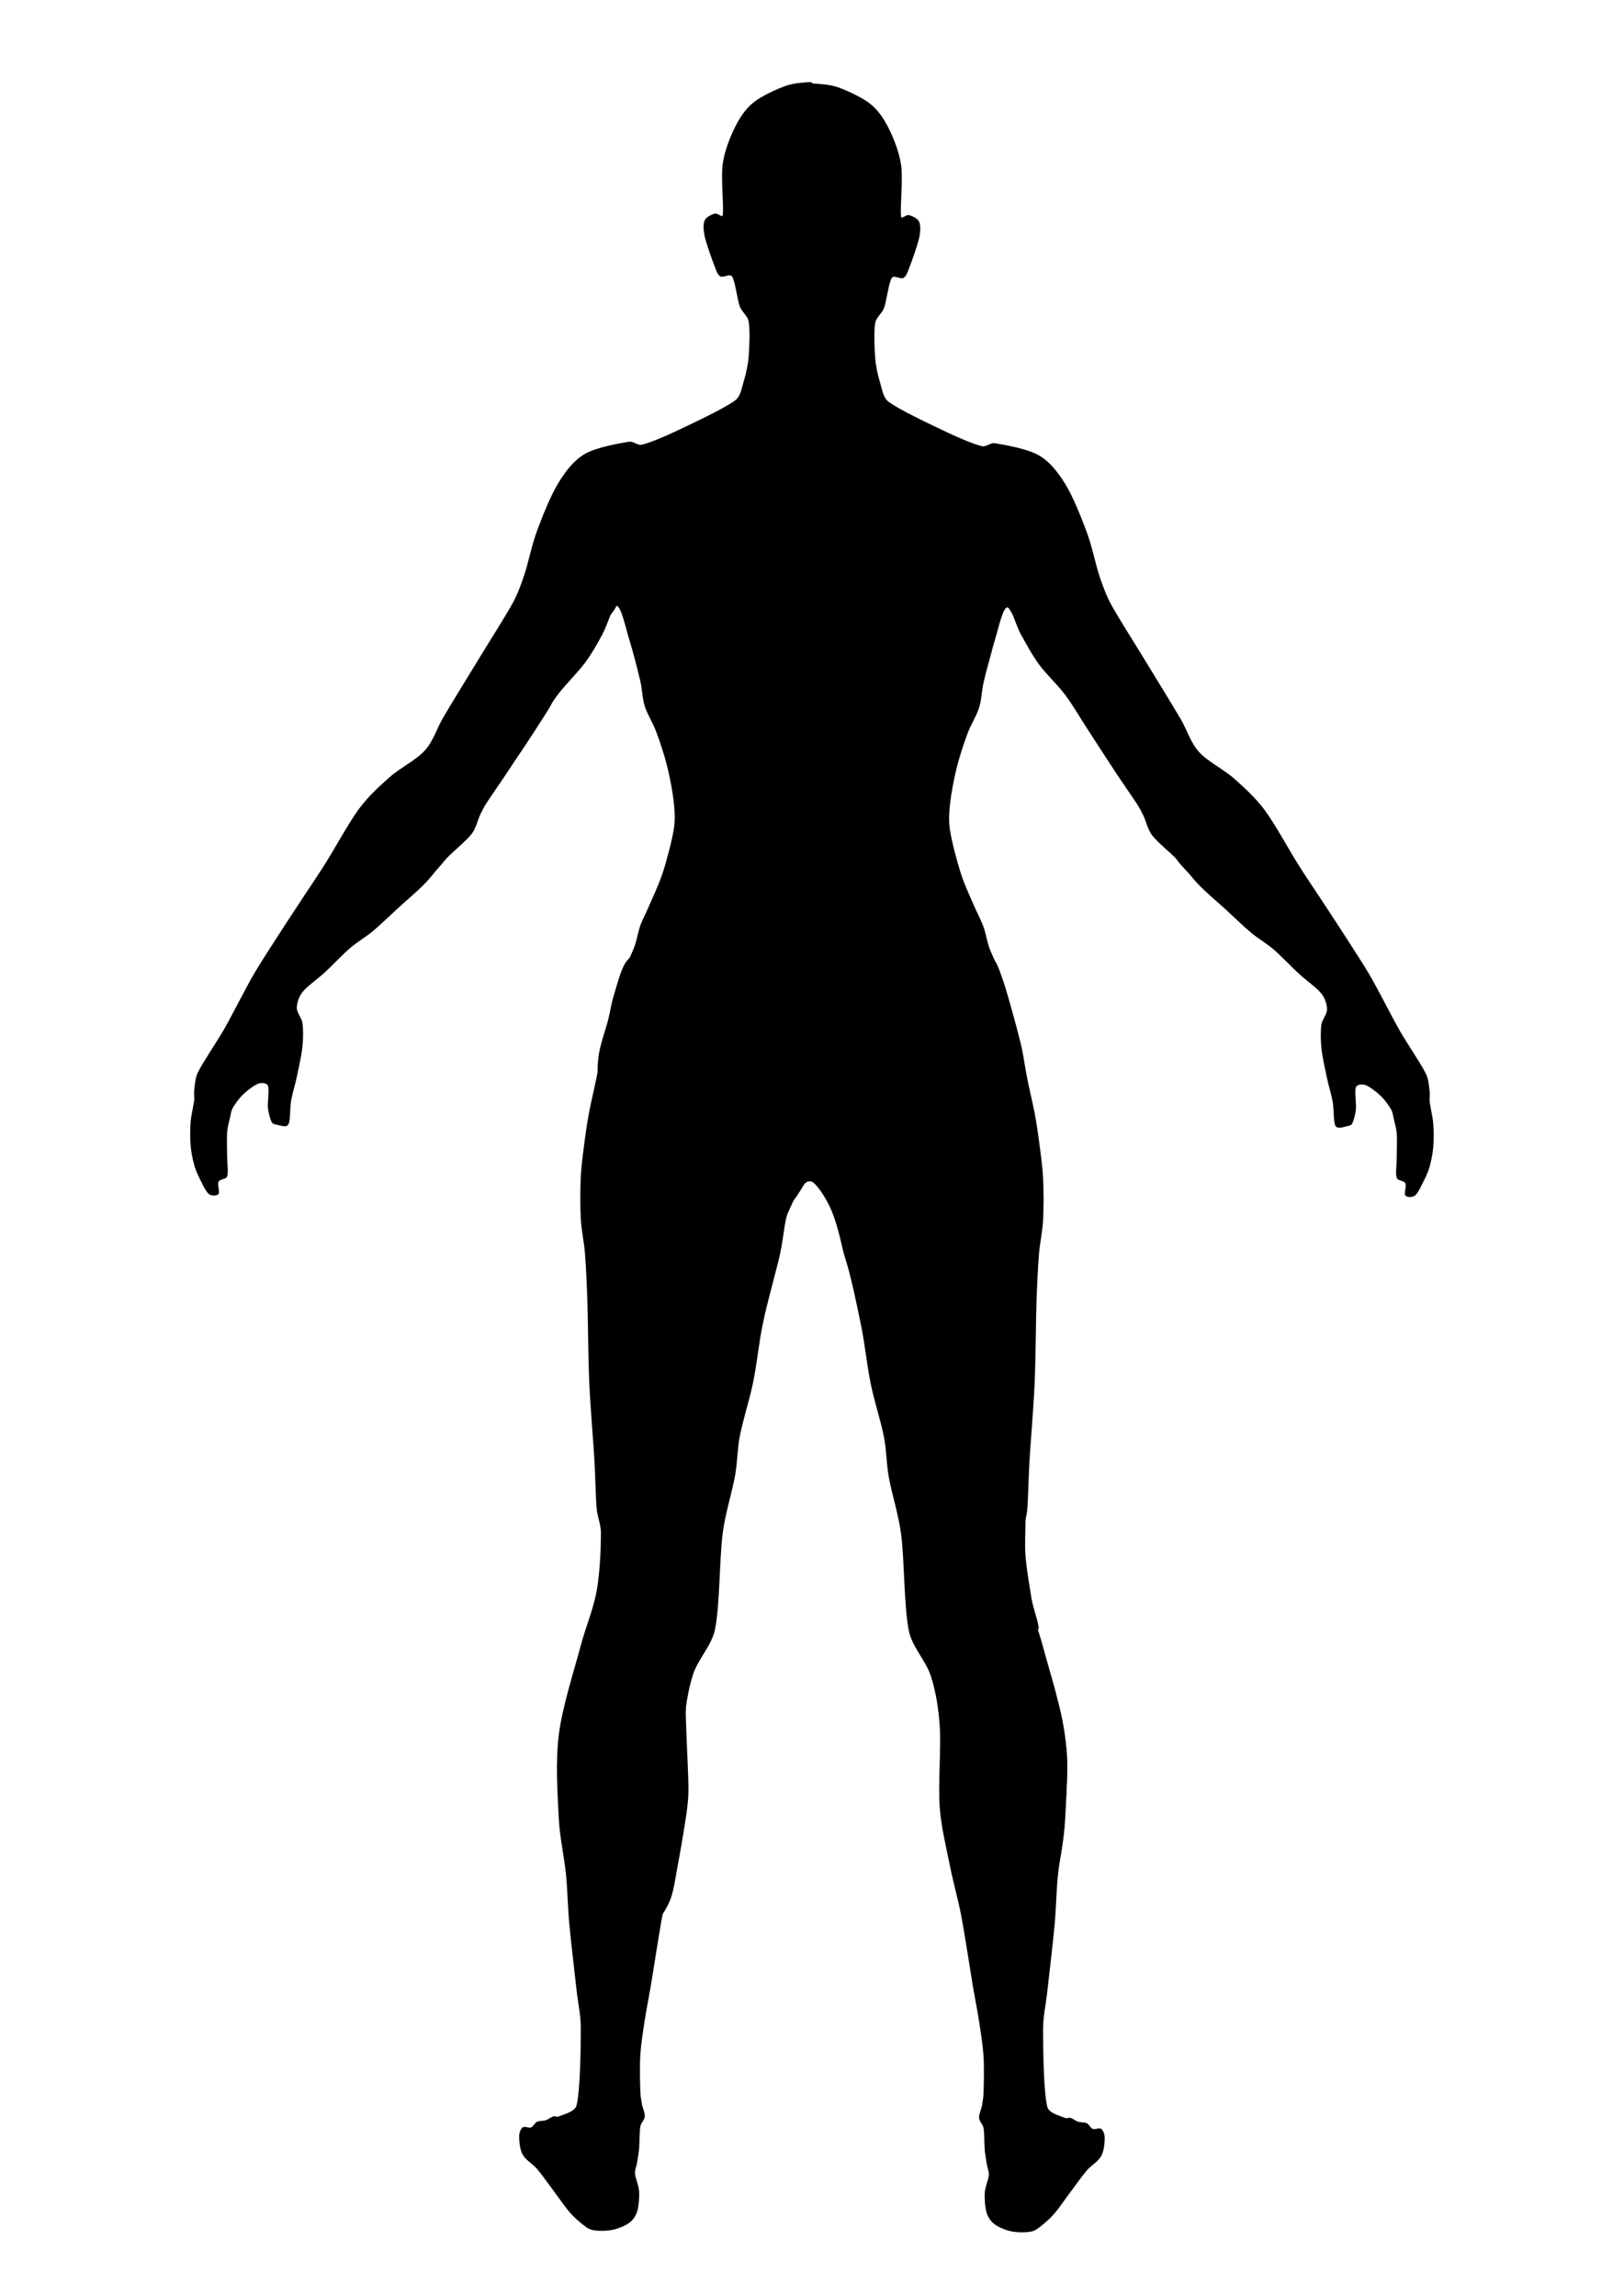 <?xml version="1.0" encoding="UTF-8" standalone="no"?>
<!DOCTYPE svg PUBLIC "-//W3C//DTD SVG 1.1//EN" "http://www.w3.org/Graphics/SVG/1.1/DTD/svg11.dtd">
<svg width="100%" height="100%" viewBox="0 0 2481 3508" version="1.1" xmlns="http://www.w3.org/2000/svg" xmlns:xlink="http://www.w3.org/1999/xlink" xml:space="preserve" xmlns:serif="http://www.serif.com/" style="fill-rule:evenodd;clip-rule:evenodd;stroke-linejoin:round;stroke-miterlimit:2;">
    <path id="silhouette" d="M1242.66,127.634C1251.19,128.099 1268.25,129.028 1280.13,133.323C1294.73,138.6 1317.33,148.808 1330.26,159.295C1342.18,168.96 1350.89,182.506 1357.73,196.241C1365.46,211.749 1373.91,232.8 1376.64,252.345C1379.8,274.841 1374.66,318.513 1376.64,331.216C1377.27,335.232 1384.64,327.449 1388.55,328.562C1393.15,329.873 1401.66,333.338 1404.27,339.08C1406.89,344.851 1406,355.339 1404.27,363.188C1401.65,375.109 1392.57,400.348 1388.55,410.606C1386.55,415.711 1384.48,422.381 1380.12,424.735C1375.77,427.09 1365.61,419.772 1362.42,424.735C1357.47,432.416 1354.69,459.373 1350.46,470.817C1347.43,479.028 1338.59,484.782 1337.08,493.402C1334.84,506.144 1335.84,532.073 1337.08,547.269C1338.11,559.908 1341.07,573.445 1344.52,584.577C1347.7,594.865 1349.08,607.639 1357.73,614.057C1374.8,626.722 1423.18,649.287 1446.92,660.571C1464.19,668.776 1488.1,678.988 1500.22,681.759C1506.71,683.241 1513.08,676.138 1519.65,677.198C1534.15,679.539 1569.32,685.502 1587.23,695.804C1604.21,705.576 1616.73,722.377 1627.08,739.012C1639.27,758.6 1651.6,789.822 1660.36,813.329C1668.45,835.024 1673.56,861.876 1679.64,880.057C1684.47,894.51 1689.58,909.015 1696.84,922.415C1708.63,944.192 1732.6,981.4 1750.38,1010.72C1768.11,1039.92 1790.05,1075.34 1803.57,1098.33C1813.29,1114.86 1818.68,1134.36 1831.49,1148.64C1845.17,1163.89 1868.93,1175.03 1885.65,1189.83C1902.21,1204.48 1918.63,1219.71 1931.82,1237.45C1948.26,1259.58 1969.38,1298.94 1984.35,1322.59C1996.46,1341.72 2009.3,1360.46 2021.66,1379.34C2033.98,1398.15 2046.9,1417.75 2058.51,1435.83C2069.58,1453.08 2082.34,1472.78 2091.3,1487.83C2098.75,1500.32 2105.35,1513.31 2112.28,1526.09C2120.23,1540.77 2129.62,1559.58 2139.04,1575.9C2150.11,1595.09 2171.18,1625.76 2178.7,1641.24C2182.78,1649.66 2183.23,1661.73 2184.14,1668.78C2184.77,1673.65 2183.59,1678.64 2184.14,1683.52C2185.05,1691.53 2188.7,1705.6 2189.58,1716.81C2190.49,1728.34 2190.49,1741.8 2189.58,1752.71C2188.75,1762.68 2186.49,1773.77 2184.14,1782.24C2182.1,1789.61 2178.96,1796.66 2175.52,1803.49C2171.79,1810.89 2166.56,1822.78 2161.79,1826.64C2157.94,1829.76 2149.4,1829.76 2146.92,1826.64C2144.44,1823.52 2149.11,1812.42 2146.92,1807.93C2144.73,1803.44 2135.49,1804.58 2133.8,1799.7C2131.61,1793.38 2133.8,1779.91 2133.8,1770.01C2133.8,1758.73 2134.55,1742.07 2133.8,1732C2133.24,1724.42 2130.75,1715.75 2129.33,1709.62C2128.19,1704.76 2127.71,1699.55 2125.23,1695.22C2121.86,1689.32 2115.48,1680.3 2109.07,1674.22C2102.51,1668 2092.14,1660.04 2085.86,1657.88C2081.19,1656.28 2073.21,1656.67 2071.43,1661.28C2069.02,1667.5 2072.37,1685.97 2071.43,1695.22C2070.68,1702.62 2067.94,1712.57 2065.79,1716.81C2064.55,1719.26 2061.22,1720.23 2058.51,1720.64C2054.28,1721.28 2043.58,1725.79 2040.46,1720.64C2036.69,1714.45 2038.14,1695.71 2035.95,1683.52C2033.77,1671.38 2029.84,1659.61 2027.31,1647.53C2024.44,1633.85 2020.18,1615.11 2018.75,1601.42C2017.51,1589.48 2017.33,1575.25 2018.75,1565.4C2019.93,1557.27 2027.31,1550.16 2027.31,1542.29C2027.31,1534.42 2024.04,1524.87 2018.75,1518.17C2011.59,1509.1 1995.58,1498.21 1984.35,1487.83C1972.2,1476.6 1958.05,1461.27 1945.88,1450.82C1934.99,1441.46 1922.36,1434.29 1911.32,1425.11C1899.33,1415.13 1886.39,1402.33 1873.93,1390.93C1860.63,1378.75 1843.91,1364.77 1831.49,1352.06C1820.02,1340.32 1810.7,1326.62 1799.45,1314.67C1787.55,1302.04 1768.88,1287.65 1760.12,1276.29C1753.49,1267.68 1750.7,1254.34 1746.92,1246.48C1744.06,1240.54 1741,1234.67 1737.44,1229.12C1730.25,1217.93 1714.83,1196.04 1703.79,1179.33C1690.94,1159.89 1673.15,1132.11 1660.36,1112.47C1649.29,1095.46 1639.27,1077.71 1627.08,1061.49C1614.89,1045.26 1598.48,1030.47 1587.23,1015.1C1576.68,1000.69 1567.7,983.722 1559.54,969.232C1551.99,955.799 1544.96,926.57 1538.31,928.157C1531.66,929.744 1524.99,961.589 1519.65,978.754C1513.69,997.92 1506.53,1026.05 1502.55,1043.15C1499.62,1055.75 1499.64,1069.02 1495.76,1081.36C1491.75,1094.14 1483.38,1106.67 1478.47,1119.85C1472.76,1135.15 1466.03,1155.09 1461.53,1173.19C1457,1191.41 1453.02,1213.24 1451.31,1229.12C1449.91,1242.18 1449.24,1255.56 1451.31,1268.53C1454.16,1286.35 1461.77,1315.65 1468.42,1336.05C1474.55,1354.88 1485.49,1377.56 1491.18,1390.93C1494.81,1399.45 1499.47,1407.54 1502.55,1416.27C1505.8,1425.48 1507.82,1437.61 1510.67,1446.19C1513.12,1453.57 1516.73,1460.52 1519.65,1467.72C1523.72,1477.77 1530.96,1493.2 1535.11,1506.48C1541.76,1527.71 1553.86,1571.6 1559.54,1595.11C1563.72,1612.38 1565.75,1630.1 1569.22,1647.53C1572.73,1665.1 1577.57,1684.67 1580.57,1700.5C1583.2,1714.42 1585.4,1728.43 1587.23,1742.48C1589.38,1759.02 1592.5,1780.54 1593.48,1799.7C1594.52,1820.13 1594.52,1845.6 1593.48,1865.04C1592.56,1882.23 1588.62,1899.15 1587.23,1916.32C1585.57,1936.78 1584.32,1963.98 1583.51,1987.84C1582.4,2020.89 1582.36,2073.85 1580.57,2114.63C1578.83,2153.98 1574.62,2200.36 1572.73,2232.54C1571.26,2257.57 1570.89,2289.07 1569.22,2307.68C1568.12,2320 1562.72,2331.85 1562.72,2344.22C1562.72,2365.08 1564.1,2404.13 1569.22,2432.82C1574.32,2461.36 1586.1,2488.3 1593.48,2516.34C1603.12,2552.99 1621.48,2608.52 1627.08,2652.73C1632.48,2695.34 1628.89,2746.06 1627.08,2781.57C1625.63,2809.85 1618.83,2839.27 1616.18,2865.81C1613.69,2890.76 1613.45,2915.88 1611.17,2940.84C1608.46,2970.37 1602.91,3016.26 1599.96,3042.98C1597.82,3062.39 1593.48,3081.66 1593.48,3101.18C1593.48,3130.53 1594.36,3196.6 1599.96,3219.07C1602.54,3229.41 1621.16,3233.19 1627.08,3236.01C1629.6,3237.22 1632.79,3235.23 1635.48,3236.01C1638.83,3236.99 1643.03,3240.51 1647.17,3241.87C1651.32,3243.24 1656.66,3242.37 1660.36,3244.19C1664.06,3246 1665.71,3251.35 1669.37,3252.78C1673.04,3254.22 1679.29,3250.56 1682.34,3252.78C1685.39,3255.01 1687.68,3261.35 1687.68,3266.14C1687.68,3273.06 1686.89,3285.97 1682.34,3294.32C1677.78,3302.68 1667.09,3308.39 1660.36,3316.26C1652.55,3325.4 1643.68,3338.23 1635.48,3349.14C1627.33,3359.99 1618.17,3373.51 1611.17,3381.77C1605.89,3387.99 1599.3,3394.09 1593.48,3398.7C1588.17,3402.91 1582.85,3407.97 1576.25,3409.46C1568.28,3411.25 1555.11,3411.25 1545.68,3409.46C1536.45,3407.71 1526,3403.32 1519.65,3398.7C1514.04,3394.63 1509.66,3388.38 1507.56,3381.77C1505.02,3373.77 1503.9,3360.5 1504.41,3350.72C1504.91,3341.28 1510.14,3330.33 1510.67,3323.06C1511.06,3317.64 1508.44,3312.43 1507.56,3307.08C1506.52,3300.73 1505.08,3292.4 1504.41,3285C1503.58,3275.71 1503.99,3259.53 1502.55,3251.36C1501.58,3245.86 1496.14,3241.6 1495.76,3236.01C1495.37,3230.27 1499.09,3223.28 1500.22,3216.9C1501.34,3210.57 1502.35,3204.19 1502.55,3197.76C1502.94,3185.31 1503.68,3160.34 1502.55,3142.17C1501.43,3124.24 1498.4,3106.17 1495.76,3088.72C1493.17,3071.56 1489.61,3054.55 1486.72,3037.44C1482.16,3010.46 1474.32,2957.84 1468.42,2926.82C1463.6,2901.47 1456.34,2876.63 1451.31,2851.32C1445.85,2823.79 1437.86,2791.88 1435.63,2761.61C1433.02,2725.96 1437.9,2670.91 1435.63,2637.46C1433.89,2611.61 1429.92,2585.14 1422.07,2560.92C1414.23,2536.7 1393.78,2517.12 1388.55,2492.16C1380.98,2456.05 1381.78,2383.51 1376.64,2344.22C1372.77,2314.55 1362.1,2281.21 1357.73,2256.45C1354.19,2236.37 1354.34,2215.72 1350.46,2195.7C1345.88,2172.06 1335.86,2141.91 1330.26,2114.63C1324.42,2086.14 1321.47,2054.48 1315.38,2024.72C1308.74,1992.24 1299.62,1947.65 1290.4,1919.73C1286.63,1908.34 1281.85,1878.63 1271.44,1852.4C1262.98,1831.06 1249.12,1812.01 1242.66,1806.98C1228.26,1795.75 1212.8,1833.08 1204.02,1852.4C1197.58,1866.57 1197.93,1892.61 1188.59,1929.37C1181.42,1957.53 1171.76,1991.95 1165.41,2022.45C1159.23,2052.2 1156.37,2083.87 1150.53,2112.36C1144.93,2139.64 1134.9,2169.79 1130.33,2193.43C1126.45,2213.45 1126.6,2234.1 1123.06,2254.19C1118.69,2278.94 1108.03,2312.28 1104.15,2341.96C1099.01,2381.24 1099.81,2453.78 1092.24,2489.9C1087.01,2514.85 1066.57,2534.44 1058.72,2558.65C1050.87,2582.87 1046.9,2609.34 1045.16,2635.19C1042.89,2668.64 1047.77,2723.7 1045.16,2759.34C1042.94,2789.62 1034.94,2821.52 1029.48,2849.05C1024.46,2874.36 1017.19,2899.2 1012.37,2924.55C1006.47,2955.57 998.632,3008.19 994.075,3035.17C991.185,3052.29 987.625,3069.29 985.031,3086.45C982.392,3103.9 979.357,3121.97 978.241,3139.9C977.109,3158.07 977.853,3183.04 978.241,3195.5C978.441,3201.92 979.447,3208.31 980.57,3214.64C981.701,3221.01 985.419,3228 985.031,3233.75C984.653,3239.33 979.214,3243.59 978.241,3249.1C976.799,3257.26 977.212,3273.44 976.377,3282.73C975.711,3290.13 974.272,3298.47 973.229,3304.81C972.349,3310.16 969.731,3315.38 970.122,3320.79C970.646,3328.06 975.877,3339.01 976.377,3348.45C976.895,3358.24 975.768,3371.5 973.229,3379.5C971.131,3386.11 966.753,3392.36 961.142,3396.44C954.79,3401.05 944.338,3405.44 935.115,3407.19C925.682,3408.99 912.512,3408.99 904.544,3407.19C897.938,3405.71 892.617,3400.64 887.312,3396.44C881.492,3391.82 874.901,3385.73 869.624,3379.5C862.624,3371.24 853.458,3357.72 845.314,3346.88C837.114,3335.96 828.237,3323.13 820.427,3313.99C813.702,3306.13 803.007,3300.41 798.454,3292.06C793.902,3283.7 793.113,3270.8 793.113,3263.87C793.113,3259.08 795.403,3252.74 798.454,3250.52C801.505,3248.29 807.756,3251.95 811.418,3250.52C815.08,3249.08 816.727,3243.74 820.427,3241.92C824.127,3240.1 829.469,3240.97 833.616,3239.61C837.76,3238.25 841.964,3234.72 845.314,3233.75C848.002,3232.97 851.187,3234.95 853.714,3233.75C859.633,3230.92 878.252,3227.14 880.829,3216.8C886.429,3194.33 887.312,3128.26 887.312,3098.92C887.312,3079.4 882.97,3060.12 880.829,3040.72C877.881,3013.99 872.327,2968.1 869.624,2938.58C867.339,2913.62 867.1,2888.49 864.608,2863.55C861.957,2837 855.159,2807.58 853.714,2779.3C851.898,2743.79 848.316,2693.07 853.714,2650.46C859.313,2606.26 877.669,2550.73 887.312,2514.08C894.688,2486.04 906.469,2459.09 911.569,2430.55C916.694,2401.86 918.067,2362.81 918.067,2341.96C918.067,2329.58 912.673,2317.74 911.569,2305.41C909.9,2286.8 909.529,2255.3 908.058,2230.27C906.167,2198.09 901.959,2151.71 900.225,2112.36C898.428,2071.58 898.387,2018.62 897.277,1985.57C896.475,1961.71 895.224,1934.52 893.564,1914.05C892.171,1896.89 888.234,1879.97 887.312,1862.77C886.27,1843.34 886.27,1817.86 887.312,1797.44C888.289,1778.27 891.411,1756.75 893.564,1740.21C895.393,1726.16 897.585,1712.15 900.225,1698.23C903.226,1682.41 908.065,1662.83 911.569,1645.26C915.045,1627.84 917.07,1610.11 921.247,1592.84C926.932,1569.33 939.029,1525.44 945.678,1504.21C949.835,1490.94 957.068,1475.5 961.142,1465.46C964.064,1458.25 967.669,1451.3 970.122,1443.92C972.972,1435.35 974.993,1423.21 978.241,1414C981.32,1405.27 985.986,1397.18 989.611,1388.66C995.3,1375.29 1006.24,1352.61 1012.37,1333.78C1019.02,1313.38 1026.63,1284.08 1029.48,1266.26C1031.55,1253.29 1030.88,1239.92 1029.48,1226.86C1027.78,1210.97 1023.79,1189.14 1019.26,1170.92C1014.76,1152.82 1008.03,1132.88 1002.32,1117.58C997.411,1104.4 989.044,1091.87 985.031,1079.09C981.155,1066.75 981.174,1053.48 978.241,1040.88C974.26,1023.78 967.103,995.653 961.142,976.487C955.804,959.322 949.127,927.477 942.478,925.89C935.828,924.303 928.804,953.532 921.247,966.965C913.094,981.455 904.112,998.422 893.564,1012.83C882.308,1028.21 865.903,1042.99 853.714,1059.22C841.524,1075.45 831.5,1093.19 820.427,1110.21C807.642,1129.85 789.848,1157.62 777.003,1177.06C765.96,1193.78 750.543,1215.67 743.355,1226.86C739.793,1232.4 736.732,1238.27 733.875,1244.21C730.094,1252.07 727.303,1265.41 720.671,1274.02C711.916,1285.38 693.237,1299.77 681.342,1312.4C670.088,1324.35 660.768,1338.05 649.299,1349.79C636.885,1362.5 620.164,1376.48 606.86,1388.66C594.402,1400.06 581.462,1412.86 569.471,1422.84C558.436,1432.03 545.803,1439.19 534.911,1448.55C522.74,1459 508.588,1474.33 496.442,1485.56C485.212,1495.94 469.198,1506.83 462.038,1515.91C456.755,1522.6 453.482,1532.15 453.482,1540.02C453.482,1547.89 460.861,1555 462.038,1563.13C463.464,1572.99 463.282,1587.21 462.038,1599.16C460.612,1612.85 456.348,1631.58 453.482,1645.26C450.952,1657.34 447.025,1669.11 444.842,1681.25C442.651,1693.44 444.096,1712.19 440.336,1718.38C437.211,1723.52 426.505,1719.01 422.283,1718.38C419.57,1717.97 416.243,1716.99 415,1714.54C412.847,1710.31 410.113,1700.36 409.362,1692.96C408.423,1683.7 411.768,1665.23 409.362,1659.01C407.581,1654.4 399.603,1654.01 394.93,1655.62C388.656,1657.77 378.282,1665.73 371.72,1671.95C365.311,1678.03 358.934,1687.06 355.558,1692.96C353.08,1697.29 352.597,1702.5 351.465,1707.36C350.037,1713.49 347.552,1722.15 346.99,1729.74C346.244,1739.8 346.99,1756.46 346.99,1767.75C346.99,1777.64 349.176,1791.12 346.99,1797.44C345.302,1802.32 336.058,1801.18 333.871,1805.67C331.685,1810.16 336.35,1821.26 333.871,1824.38C331.393,1827.49 322.853,1827.49 319.001,1824.38C314.234,1820.52 308.996,1808.63 305.271,1801.23C301.834,1794.4 298.69,1787.34 296.65,1779.97C294.306,1771.51 292.037,1760.41 291.207,1750.44C290.3,1739.54 290.3,1726.07 291.207,1714.54C292.089,1703.33 295.743,1689.26 296.65,1681.25C297.203,1676.37 296.022,1671.38 296.65,1666.51C297.557,1659.46 298.006,1647.39 302.094,1638.97C309.611,1623.49 330.685,1592.82 341.755,1573.63C351.171,1557.31 360.557,1538.51 368.512,1523.83C375.443,1511.04 382.042,1498.06 389.487,1485.56C398.448,1470.52 411.213,1450.81 422.283,1433.57C433.89,1415.48 446.815,1395.88 459.133,1377.07C471.492,1358.2 484.331,1339.45 496.442,1320.32C511.416,1296.68 532.527,1257.31 548.976,1235.19C562.165,1217.44 578.583,1202.22 595.136,1187.56C611.856,1172.76 635.617,1161.62 649.299,1146.37C662.108,1132.1 667.502,1112.59 677.225,1096.06C690.743,1073.07 712.685,1037.66 730.406,1008.45C748.194,979.133 772.164,941.925 783.956,920.148C791.212,906.748 796.322,892.243 801.154,877.79C807.233,859.609 812.343,832.757 820.427,811.062C829.187,787.555 841.524,756.333 853.714,736.745C864.066,720.11 876.581,703.309 893.564,693.537C911.468,683.235 946.641,677.272 961.142,674.931C967.709,673.871 974.085,680.974 980.57,679.492C992.69,676.721 1016.6,666.509 1033.87,658.304C1057.62,647.02 1105.99,624.455 1123.06,611.79C1131.71,605.372 1133.09,592.598 1136.28,582.31C1139.72,571.178 1142.68,557.641 1143.71,545.002C1144.95,529.806 1145.95,503.877 1143.71,491.135C1142.21,482.515 1133.36,476.761 1130.33,468.55C1126.1,457.106 1123.32,430.149 1118.38,422.468C1115.18,417.505 1105.02,424.823 1100.67,422.468C1096.31,420.114 1094.25,413.444 1092.24,408.339C1088.22,398.081 1079.14,372.842 1076.52,360.921C1074.79,353.072 1073.9,342.584 1076.52,336.813C1079.12,331.071 1087.64,327.606 1092.24,326.295C1096.15,325.182 1103.52,332.965 1104.15,328.949C1106.13,316.246 1100.99,272.574 1104.15,250.078C1106.88,230.533 1115.33,209.482 1123.06,193.974C1129.9,180.239 1138.61,166.693 1150.53,157.028C1163.46,146.541 1186.06,136.333 1200.66,131.056C1212.54,126.761 1229.6,125.832 1238.13,125.367"/>
    <g id="lower_back" transform="matrix(1,0,0,1,-2.05,0)">
        <path d="M1249.22,1174.43C1247.99,1195.9 1252,1271.98 1252.55,1311.83C1253.03,1345.74 1252.55,1379.65 1252.55,1413.56C1252.55,1456.89 1253.11,1538.62 1252.55,1571.81C1252.32,1585.49 1240.59,1619.32 1249.22,1612.71C1257.85,1606.11 1289.21,1553.71 1304.34,1532.16C1315.91,1515.69 1330.85,1494.91 1340,1483.42C1345.79,1476.15 1354.38,1468.32 1359.24,1463.23C1362.54,1459.78 1370.55,1455.76 1369.17,1452.92C1367.78,1450.08 1355.42,1450.86 1350.92,1446.2C1344.58,1439.64 1336.09,1425.28 1331.11,1413.56C1325.16,1399.55 1320.11,1379.37 1315.21,1362.09C1309.6,1342.28 1302.7,1314.37 1297.44,1294.72C1292.93,1277.85 1287.84,1258.75 1283.67,1244.19C1280.14,1231.83 1276.39,1217.51 1272.44,1207.32C1269.14,1198.82 1263.8,1188.49 1259.93,1183.01C1257.29,1179.27 1249.48,1169.86 1249.22,1174.43Z"/>
        <g transform="matrix(-1,0,0,1,2487.07,1.307)">
            <path d="M1249.22,1174.43C1247.99,1195.9 1252,1271.98 1252.55,1311.83C1253.03,1345.74 1252.55,1379.65 1252.55,1413.56C1252.55,1456.89 1253.11,1538.62 1252.55,1571.81C1252.32,1585.49 1240.59,1619.32 1249.22,1612.71C1257.85,1606.11 1289.21,1553.71 1304.34,1532.16C1315.91,1515.69 1330.85,1494.91 1340,1483.42C1345.79,1476.15 1354.38,1468.32 1359.24,1463.23C1362.54,1459.78 1370.55,1455.76 1369.17,1452.92C1367.78,1450.08 1355.42,1450.86 1350.92,1446.2C1344.58,1439.64 1336.09,1425.28 1331.11,1413.56C1325.16,1399.55 1320.11,1379.37 1315.21,1362.09C1309.6,1342.28 1302.7,1314.37 1297.44,1294.72C1292.93,1277.85 1287.84,1258.75 1283.67,1244.19C1280.14,1231.83 1276.39,1217.51 1272.44,1207.32C1269.14,1198.82 1263.8,1188.49 1259.93,1183.01C1257.29,1179.27 1249.48,1169.86 1249.22,1174.43Z"/>
        </g>
    </g>
    <g id="forearms">
        <path d="M682.422,1309.69C684.503,1303.74 663.377,1316.83 661.352,1311.48C659.327,1306.12 673.854,1283.2 670.272,1277.55C666.689,1271.89 649.475,1274.34 639.857,1277.55C629.554,1280.98 617.872,1292.8 608.455,1298.15C600.451,1302.71 585.223,1316.74 583.355,1309.69C581.487,1302.63 594.064,1270.38 597.246,1255.84C599.654,1244.85 599.147,1233.23 602.45,1222.48C605.752,1211.72 610.929,1201.01 617.063,1191.31C623.298,1181.45 645.475,1161.3 639.857,1163.32C634.239,1165.34 596.934,1192.03 583.355,1203.42C573.728,1211.49 566.348,1221.93 558.382,1231.65C549.945,1241.94 540.665,1253.54 532.736,1265.16C522.708,1279.85 508.747,1303.42 498.211,1319.81C488.79,1334.46 479.134,1348.96 469.519,1363.49C458.374,1380.33 443.818,1401.83 431.344,1420.84C418.993,1439.67 403.832,1462.71 394.678,1477.58C388.168,1488.16 380.819,1501.24 376.422,1510.06C373.152,1516.61 365.978,1530.48 368.296,1530.48C370.614,1530.48 384.009,1515.65 390.329,1510.06C395.476,1505.5 401.65,1500.25 406.214,1496.9C409.821,1494.26 416.378,1489.18 417.714,1489.99C419.05,1490.8 415.899,1498.03 414.232,1501.77C411.224,1508.52 396.817,1526.97 399.669,1530.48C402.521,1533.99 421.815,1528.04 431.344,1522.82C443.676,1516.08 459.587,1500.98 473.66,1489.99C488.5,1478.41 506.263,1463.83 520.384,1453.32C532.756,1444.11 546.359,1436.25 558.382,1426.91C570.282,1417.66 581.214,1407.23 592.521,1397.27C607.601,1383.98 633.881,1361.78 648.865,1347.18C660.879,1335.48 680.341,1315.64 682.422,1309.69Z"/>
        <g transform="matrix(-1,0,0,1,2478.7,0.912)">
            <path d="M682.422,1309.69C684.503,1303.74 663.377,1316.83 661.352,1311.48C659.327,1306.12 673.854,1283.2 670.272,1277.55C666.689,1271.89 649.475,1274.34 639.857,1277.55C629.554,1280.98 617.872,1292.8 608.455,1298.15C600.451,1302.71 585.223,1316.74 583.355,1309.69C581.487,1302.63 594.064,1270.38 597.246,1255.84C599.654,1244.85 599.147,1233.23 602.45,1222.48C605.752,1211.72 610.929,1201.01 617.063,1191.31C623.298,1181.45 645.475,1161.3 639.857,1163.32C634.239,1165.34 596.934,1192.03 583.355,1203.42C573.728,1211.49 566.348,1221.93 558.382,1231.65C549.945,1241.94 540.665,1253.54 532.736,1265.16C522.708,1279.85 508.747,1303.42 498.211,1319.81C488.79,1334.46 479.134,1348.96 469.519,1363.49C458.374,1380.33 443.818,1401.83 431.344,1420.84C418.993,1439.67 403.832,1462.71 394.678,1477.58C388.168,1488.16 380.819,1501.24 376.422,1510.06C373.152,1516.61 365.978,1530.48 368.296,1530.48C370.614,1530.48 384.009,1515.65 390.329,1510.06C395.476,1505.5 401.65,1500.25 406.214,1496.9C409.821,1494.26 416.378,1489.18 417.714,1489.99C419.05,1490.8 415.899,1498.03 414.232,1501.77C411.224,1508.52 396.817,1526.97 399.669,1530.48C402.521,1533.99 421.815,1528.04 431.344,1522.82C443.676,1516.08 459.587,1500.98 473.66,1489.99C488.5,1478.41 506.263,1463.83 520.384,1453.32C532.756,1444.11 546.359,1436.25 558.382,1426.91C570.282,1417.66 581.214,1407.23 592.521,1397.27C607.601,1383.98 633.881,1361.78 648.865,1347.18C660.879,1335.48 680.341,1315.64 682.422,1309.69Z"/>
        </g>
    </g>
    <g id="triceps">
        <path d="M1551.36,879.271C1558.27,880.687 1572.78,893.971 1580.73,901.509C1587.84,908.253 1592.69,917.287 1599.05,924.499C1605.3,931.591 1612.65,937.662 1618.88,944.781C1626,952.936 1634.17,963.86 1641.79,973.425C1650.44,984.286 1663.29,996.322 1670.77,1009.95C1678.54,1024.12 1681.27,1042.8 1688.43,1058.44C1697.59,1078.47 1719.52,1116.08 1725.74,1130.1C1727.43,1133.89 1729.52,1144.27 1725.74,1142.55C1719.52,1139.71 1697.59,1121.02 1688.43,1113.08C1682.05,1107.54 1676.95,1100.65 1670.77,1094.88C1664.23,1088.79 1655.11,1081.03 1649.22,1076.5C1644.9,1073.16 1639.5,1071.3 1635.43,1067.66C1630.37,1063.13 1624.26,1055.54 1618.88,1049.32C1610.55,1039.7 1594.78,1022.6 1585.5,1009.95C1577.06,998.446 1568.89,984.286 1563.2,973.425C1558.41,964.273 1555.35,952.936 1551.36,944.781C1547.91,937.715 1541.1,932.158 1539.32,924.499C1537.31,915.872 1537.31,900.553 1539.32,893.015C1540.89,887.129 1545.4,878.047 1551.36,879.271Z"/>
        <path d="M1720.55,1015.48C1712.16,1012.41 1701.34,1012.59 1693.98,1012.01C1688.14,1011.55 1680.71,1015.98 1676.4,1012.01C1665.46,1001.93 1643.49,970.013 1628.31,951.563C1614.31,934.541 1587.45,910.627 1585.34,901.308C1583.22,891.988 1605.56,896.59 1615.62,895.647C1625.6,894.71 1635.87,893.657 1645.7,895.647C1655.83,897.698 1669.16,904.368 1676.4,907.953C1681.1,910.277 1685.71,913.2 1689.15,917.152C1693.64,922.303 1698.52,931.682 1703.33,938.859C1709.81,948.519 1721.04,964.011 1728.04,975.111C1734.25,984.959 1739.29,995.507 1745.33,1005.46C1751.98,1016.42 1760.97,1028.72 1767.96,1040.86C1776.27,1055.3 1795.2,1089.68 1795.2,1092.12C1795.2,1094.55 1776.27,1065.69 1767.96,1055.48C1760.92,1046.82 1753.23,1037.48 1745.33,1030.81C1737.9,1024.55 1729.11,1018.61 1720.55,1015.48Z"/>
        <path d="M1830.09,1266.15C1830.09,1274.11 1796.1,1273.45 1783.22,1264.6C1763.33,1250.92 1732.75,1212.13 1710.72,1184.09C1688.87,1156.29 1662.94,1114.87 1651.06,1096.39C1646.38,1089.11 1634.62,1071.13 1639.44,1073.17C1644.27,1075.21 1666.79,1096.84 1680.01,1108.63C1693.04,1120.26 1709.41,1137.03 1718.76,1143.93C1723.68,1147.56 1731.64,1145.81 1736.07,1150.03C1742.19,1155.88 1748.8,1169.51 1755.51,1179.02C1763.37,1190.15 1773.06,1204.96 1783.22,1216.83C1795.65,1231.35 1830.09,1258.19 1830.09,1266.15Z"/>
        <g transform="matrix(-1,0,0,1,2481.68,-1.005)">
            <path d="M1551.36,879.271C1558.27,880.687 1572.78,893.971 1580.73,901.509C1587.84,908.253 1592.69,917.287 1599.05,924.499C1605.3,931.591 1612.65,937.662 1618.88,944.781C1626,952.936 1634.17,963.86 1641.79,973.425C1650.44,984.286 1663.29,996.322 1670.77,1009.95C1678.54,1024.12 1681.27,1042.8 1688.43,1058.44C1697.59,1078.47 1719.52,1116.08 1725.74,1130.1C1727.43,1133.89 1729.52,1144.27 1725.74,1142.55C1719.52,1139.71 1697.59,1121.02 1688.43,1113.08C1682.05,1107.54 1676.95,1100.65 1670.77,1094.88C1664.23,1088.79 1655.11,1081.03 1649.22,1076.5C1644.9,1073.16 1639.5,1071.3 1635.43,1067.66C1630.37,1063.13 1624.26,1055.54 1618.88,1049.32C1610.55,1039.7 1594.78,1022.6 1585.5,1009.95C1577.06,998.446 1568.89,984.286 1563.2,973.425C1558.41,964.273 1555.35,952.936 1551.36,944.781C1547.91,937.715 1541.1,932.158 1539.32,924.499C1537.31,915.872 1537.31,900.553 1539.32,893.015C1540.89,887.129 1545.4,878.047 1551.36,879.271Z"/>
        </g>
        <g transform="matrix(-1,0,0,1,2481.68,-1.005)">
            <path d="M1720.55,1015.48C1712.16,1012.41 1701.34,1012.59 1693.98,1012.01C1688.14,1011.55 1680.71,1015.98 1676.4,1012.01C1665.46,1001.93 1643.49,970.013 1628.31,951.563C1614.31,934.541 1587.45,910.627 1585.34,901.308C1583.22,891.988 1605.56,896.59 1615.62,895.647C1625.6,894.71 1635.87,893.657 1645.7,895.647C1655.83,897.698 1669.16,904.368 1676.4,907.953C1681.1,910.277 1685.71,913.2 1689.15,917.152C1693.64,922.303 1698.52,931.682 1703.33,938.859C1709.81,948.519 1721.04,964.011 1728.04,975.111C1734.25,984.959 1739.29,995.507 1745.33,1005.46C1751.98,1016.42 1760.97,1028.72 1767.96,1040.86C1776.27,1055.3 1795.2,1089.68 1795.2,1092.12C1795.2,1094.55 1776.27,1065.69 1767.96,1055.48C1760.92,1046.82 1753.23,1037.48 1745.33,1030.81C1737.9,1024.55 1729.11,1018.61 1720.55,1015.48Z"/>
        </g>
        <g transform="matrix(-1,0,0,1,2481.68,-1.005)">
            <path d="M1830.09,1266.15C1830.09,1274.11 1796.1,1273.45 1783.22,1264.6C1763.33,1250.92 1732.75,1212.13 1710.72,1184.09C1688.87,1156.29 1662.94,1114.87 1651.06,1096.39C1646.38,1089.11 1634.62,1071.13 1639.44,1073.17C1644.27,1075.21 1666.79,1096.84 1680.01,1108.63C1693.04,1120.26 1709.41,1137.03 1718.76,1143.93C1723.68,1147.56 1731.64,1145.81 1736.07,1150.03C1742.19,1155.88 1748.8,1169.51 1755.51,1179.02C1763.37,1190.15 1773.06,1204.96 1783.22,1216.83C1795.65,1231.35 1830.09,1258.19 1830.09,1266.15Z"/>
        </g>
    </g>
    <g id="middle_back" transform="matrix(0.979,0,0,0.979,28.463,25.478)">
        <path d="M947.232,886.823C955.405,884.235 981.138,895.274 996.268,900.07C1010.42,904.555 1024.48,909.487 1038.01,915.598C1052.02,921.924 1068.14,930.157 1080.31,938.024C1091.35,945.165 1103.09,956.424 1111.02,962.8C1116.62,967.308 1127.86,972.811 1127.86,976.282C1127.86,979.754 1117.08,982.778 1111.02,983.628C1102.28,984.852 1087.24,984.815 1075.44,983.628C1063.27,982.403 1049.03,979.754 1038.01,976.282C1027.94,973.109 1018.04,966.719 1009.36,962.8C1001.61,959.305 993.397,956.12 985.923,952.771C978.727,949.547 969.734,945.164 964.514,942.707C961.208,941.15 956.566,941.105 954.601,938.024C951.721,933.506 948.353,923.386 947.232,915.598C946.004,907.064 939.059,889.411 947.232,886.823Z"/>
        <g transform="matrix(-0.963,0,0,0.963,2445.42,38.126)">
            <path d="M947.232,886.823C955.405,884.235 981.138,895.274 996.268,900.07C1010.42,904.555 1024.48,909.487 1038.01,915.598C1052.02,921.924 1068.14,930.157 1080.31,938.024C1091.35,945.165 1103.09,956.424 1111.02,962.8C1116.62,967.308 1127.86,972.811 1127.86,976.282C1127.86,979.754 1117.08,982.778 1111.02,983.628C1102.28,984.852 1087.24,984.815 1075.44,983.628C1063.27,982.403 1049.03,979.754 1038.01,976.282C1027.94,973.109 1018.04,966.719 1009.36,962.8C1001.61,959.305 993.397,956.12 985.923,952.771C978.727,949.547 969.734,945.164 964.514,942.707C961.208,941.15 956.566,941.105 954.601,938.024C951.721,933.506 948.353,923.386 947.232,915.598C946.004,907.064 939.059,889.411 947.232,886.823Z"/>
        </g>
        <g transform="matrix(1,0,0,0.981,0,27.685)">
            <path d="M1393.56,1434.6C1387.72,1447.19 1361.54,1447.2 1351.99,1437.13C1339.76,1424.21 1328.6,1384.56 1320.18,1357.13C1309.61,1322.68 1297.87,1265.11 1288.54,1230.44C1281.19,1203.11 1261.84,1177.29 1264.22,1149.09C1266.98,1116.51 1295.74,1062.16 1305.07,1034.94C1310.62,1018.72 1304.96,993.671 1320.18,985.768C1335.96,977.573 1376.17,987.632 1399.76,985.768C1420.67,984.116 1441.56,980.465 1461.7,974.589C1482.14,968.626 1518.68,929.897 1522.41,949.991C1526.13,970.084 1496.83,1053.15 1484.04,1095.15C1473.02,1131.34 1457.09,1167.88 1445.7,1201.98C1434.9,1234.3 1423.16,1266.46 1415.7,1299.71C1407.01,1338.48 1404.18,1411.7 1393.56,1434.6Z"/>
        </g>
        <g transform="matrix(-1,0,0,1,2482.11,2.921)">
            <path d="M1393.56,1434.6C1387.72,1447.19 1361.54,1447.2 1351.99,1437.13C1339.76,1424.21 1328.6,1384.56 1320.18,1357.13C1309.61,1322.68 1297.87,1265.11 1288.54,1230.44C1281.19,1203.11 1261.84,1177.29 1264.22,1149.09C1266.98,1116.51 1295.74,1062.16 1305.07,1034.94C1310.62,1018.72 1304.96,993.671 1320.18,985.768C1335.96,977.573 1376.17,987.632 1399.76,985.768C1420.67,984.116 1441.56,980.465 1461.7,974.589C1482.14,968.626 1518.68,929.897 1522.41,949.991C1526.13,970.084 1496.83,1053.15 1484.04,1095.15C1473.02,1131.34 1457.09,1167.88 1445.7,1201.98C1434.9,1234.3 1423.16,1266.46 1415.7,1299.71C1407.01,1338.48 1404.18,1411.7 1393.56,1434.6Z"/>
        </g>
    </g>
    <g id="shoulders" transform="matrix(0.991,0,0,0.991,8.163,6.155)">
        <g transform="matrix(1,0,0,0.974,0,25.67)">
            <path d="M969.075,859.774C971.091,872.934 1004.21,889.301 1021.74,900.775C1038.31,911.625 1057.44,918.121 1074.24,928.619C1091.11,939.164 1108.3,956.806 1122.98,964.045C1134.99,969.963 1157.86,979.455 1162.33,972.047C1166.81,964.639 1156.04,936.459 1149.81,919.597C1143.25,901.829 1130.51,884.129 1122.98,865.441C1114.69,844.855 1106.59,811.819 1100.09,796.081C1096.3,786.903 1093.26,771.017 1083.99,771.017C1074.72,771.017 1056.89,787.615 1044.5,796.081C1032.58,804.229 1020.68,812.497 1009.64,821.815C997.072,832.431 967.06,846.614 969.075,859.774Z"/>
        </g>
        <g transform="matrix(-1,0,0,0.948,2490.89,49.751)">
            <path d="M969.075,859.774C971.091,872.934 1004.21,889.301 1021.74,900.775C1038.31,911.625 1057.44,918.121 1074.24,928.619C1091.11,939.164 1108.3,956.806 1122.98,964.045C1134.99,969.963 1157.86,979.455 1162.33,972.047C1166.81,964.639 1156.04,936.459 1149.81,919.597C1143.25,901.829 1130.51,884.129 1122.98,865.441C1114.69,844.855 1106.59,811.819 1100.09,796.081C1096.3,786.903 1093.26,771.017 1083.99,771.017C1074.72,771.017 1056.89,787.615 1044.5,796.081C1032.58,804.229 1020.68,812.497 1009.64,821.815C997.072,832.431 967.06,846.614 969.075,859.774Z"/>
        </g>
        <g transform="matrix(1,0,0,1,-3.652,-0.648)">
            <path d="M1448.42,800.184C1456.39,813.729 1480.56,821.752 1496.25,833.072C1512.95,845.124 1532.61,862.67 1548.65,872.492C1562.3,880.847 1576.79,889.004 1592.51,892.007C1609.53,895.26 1635.37,889.388 1650.8,892.007C1663.19,894.111 1680.84,910.972 1685.08,907.72C1689.33,904.467 1679.19,884.242 1676.28,872.492C1672.62,857.669 1668.69,836.345 1663.09,818.778C1657.25,800.42 1649.81,779.306 1641.2,762.345C1633.02,746.226 1620.67,727.488 1611.44,717.011C1604.6,709.246 1595.25,703.722 1585.82,699.481C1575.35,694.778 1559.37,690.577 1548.65,688.796C1539.73,687.313 1529.54,684.632 1521.52,688.796C1510.25,694.637 1493.25,713.34 1481.07,723.841C1470.21,733.195 1453.86,739.078 1448.42,751.802C1442.98,764.526 1440.45,786.639 1448.42,800.184Z"/>
        </g>
        <g transform="matrix(-1,0,0,1,2484.52,-2.575)">
            <path d="M1448.42,800.184C1456.39,813.729 1480.56,821.752 1496.25,833.072C1512.95,845.124 1532.61,862.67 1548.65,872.492C1562.3,880.847 1576.79,889.004 1592.51,892.007C1609.53,895.26 1635.37,889.388 1650.8,892.007C1663.19,894.111 1680.84,910.972 1685.08,907.72C1689.33,904.467 1679.19,884.242 1676.28,872.492C1672.62,857.669 1668.69,836.345 1663.09,818.778C1657.25,800.42 1649.81,779.306 1641.2,762.345C1633.02,746.226 1620.67,727.488 1611.44,717.011C1604.6,709.246 1595.25,703.722 1585.82,699.481C1575.35,694.778 1559.37,690.577 1548.65,688.796C1539.73,687.313 1529.54,684.632 1521.52,688.796C1510.25,694.637 1493.25,713.34 1481.07,723.841C1470.21,733.195 1453.86,739.078 1448.42,751.802C1442.98,764.526 1440.45,786.639 1448.42,800.184Z"/>
        </g>
    </g>
    <g id="hamstrings">
        <g transform="matrix(1,0,0,0.975,1.526,52.186)">
            <path d="M902.139,2497.34C910.216,2493.28 943.315,2451.35 958.933,2424.95C974.632,2398.42 986.46,2366.55 996.335,2338.14C1005.79,2310.93 1014.54,2244.91 1018.18,2254.54C1021.82,2264.16 1015.65,2364.45 1018.18,2395.88C1019.51,2412.37 1028.93,2429.95 1033.36,2443.13C1036.94,2453.82 1040.47,2467.29 1044.73,2474.98C1047.98,2480.85 1054.56,2494.4 1058.89,2489.27C1065.92,2480.93 1080.5,2446.71 1086.95,2424.95C1093.3,2403.52 1093.78,2380.76 1097.6,2358.73C1103.02,2327.49 1112.26,2274.18 1119.45,2237.51C1125.94,2204.44 1135.49,2169.61 1140.76,2138.69C1145.65,2109.98 1149.35,2080.25 1151.07,2051.95C1152.75,2024.31 1148.89,1995.85 1151.07,1968.88C1153.22,1942.34 1169.46,1900.64 1164.19,1890.09C1158.92,1879.54 1134.77,1901.76 1119.45,1905.57C1103.35,1909.58 1077.59,1899.78 1067.53,1914.16C1056.11,1930.49 1054.73,2002.54 1050.93,2003.52C1047.13,2004.5 1050.19,1933.96 1044.73,1920.05C1041.5,1911.81 1026.91,1918.58 1018.18,1920.05C1006.52,1922.02 987.25,1927.2 974.748,1931.86C963.668,1935.99 951.079,1944.37 943.169,1948.03C938.058,1950.39 928.38,1948.26 927.289,1953.78C924.643,1967.18 928.555,2005.49 927.289,2028.44C926.124,2049.57 920.842,2070.34 919.697,2091.48C918.431,2114.82 919.697,2142.83 919.697,2168.5L919.697,2327.6C919.697,2345.66 921.072,2364.04 919.697,2382.18C918.159,2402.46 913.395,2430.08 910.469,2449.27C908.017,2465.34 894.061,2501.39 902.139,2497.34Z"/>
        </g>
        <g transform="matrix(-1,0,0,0.977,2486.38,49.957)">
            <path d="M902.139,2497.34C910.216,2493.28 943.315,2451.35 958.933,2424.95C974.632,2398.42 986.46,2366.55 996.335,2338.14C1005.79,2310.93 1014.54,2244.91 1018.18,2254.54C1021.82,2264.16 1015.65,2364.45 1018.18,2395.88C1019.51,2412.37 1028.93,2429.95 1033.36,2443.13C1036.94,2453.82 1040.47,2467.29 1044.73,2474.98C1047.98,2480.85 1054.56,2494.4 1058.89,2489.27C1065.92,2480.93 1080.5,2446.71 1086.95,2424.95C1093.3,2403.52 1093.78,2380.76 1097.6,2358.73C1103.02,2327.49 1112.26,2274.18 1119.45,2237.51C1125.94,2204.44 1135.49,2169.61 1140.76,2138.69C1145.65,2109.98 1149.35,2080.25 1151.07,2051.95C1152.75,2024.31 1148.89,1995.85 1151.07,1968.88C1153.22,1942.34 1169.46,1900.64 1164.19,1890.09C1158.92,1879.54 1134.77,1901.76 1119.45,1905.57C1103.35,1909.58 1077.59,1899.78 1067.53,1914.16C1056.11,1930.49 1054.73,2002.54 1050.93,2003.52C1047.13,2004.5 1050.19,1933.96 1044.73,1920.05C1041.5,1911.81 1026.91,1918.58 1018.18,1920.05C1006.52,1922.02 987.25,1927.2 974.748,1931.86C963.668,1935.99 951.079,1944.37 943.169,1948.03C938.058,1950.39 928.38,1948.26 927.289,1953.78C924.643,1967.18 928.555,2005.49 927.289,2028.44C926.124,2049.57 920.842,2070.34 919.697,2091.48C918.431,2114.82 919.697,2142.83 919.697,2168.5L919.697,2327.6C919.697,2345.66 921.072,2364.04 919.697,2382.18C918.159,2402.46 913.395,2430.08 910.469,2449.27C908.017,2465.34 894.061,2501.39 902.139,2497.34Z"/>
        </g>
    </g>
    <g id="abductors">
        <path d="M1510.42,1449.48C1510.9,1455.81 1484.62,1440.48 1473.15,1433.26C1459.68,1424.78 1439.98,1406.05 1429.57,1398.57C1423.76,1394.39 1412.24,1395.36 1410.68,1388.38C1408.08,1376.66 1411.85,1345.14 1413.92,1328.3C1415.63,1314.42 1419.67,1300.32 1423.13,1287.35C1426.46,1274.91 1431.16,1256.63 1434.7,1250.49C1436.3,1247.7 1442.84,1247.65 1444.35,1250.49C1447.61,1256.63 1451.23,1275 1454.3,1287.35C1457.53,1300.32 1459.43,1314.97 1463.71,1328.3C1468.46,1343.09 1477.28,1363.56 1482.81,1376.08C1486.94,1385.46 1493.23,1393.85 1496.84,1403.44C1501.45,1415.67 1509.9,1442.51 1510.42,1449.48Z"/>
        <g transform="matrix(-1,0,0,1,2482.19,-1.267)">
            <path d="M1510.42,1449.48C1510.9,1455.81 1484.62,1440.48 1473.15,1433.26C1459.68,1424.78 1439.98,1406.05 1429.57,1398.57C1423.76,1394.39 1412.24,1395.36 1410.68,1388.38C1408.08,1376.66 1411.85,1345.14 1413.92,1328.3C1415.63,1314.42 1419.67,1300.32 1423.13,1287.35C1426.46,1274.91 1431.16,1256.63 1434.7,1250.49C1436.3,1247.7 1442.84,1247.65 1444.35,1250.49C1447.61,1256.63 1451.23,1275 1454.3,1287.35C1457.53,1300.32 1459.43,1314.97 1463.71,1328.3C1468.46,1343.09 1477.28,1363.56 1482.81,1376.08C1486.94,1385.46 1493.23,1393.85 1496.84,1403.44C1501.45,1415.67 1509.9,1442.51 1510.42,1449.48Z"/>
        </g>
    </g>
    <g id="calves">
        <path d="M1487.76,2937.72C1490.01,2940.15 1495.35,2938.6 1497.58,2936.14C1503.77,2929.3 1520.37,2911.7 1524.92,2896.66C1529.48,2881.62 1525.55,2861.7 1524.92,2845.9C1524.34,2831.19 1519.83,2795.76 1521.17,2801.9C1522.51,2808.04 1529,2865.7 1532.97,2882.73C1534.82,2890.68 1540.39,2897.32 1544.98,2904.08C1550.19,2911.75 1558.18,2924.67 1564.27,2928.79C1569.01,2932.01 1576.8,2932.12 1581.47,2928.79C1587.25,2924.67 1594.39,2913.08 1598.94,2904.08C1604.37,2893.36 1610.21,2878.09 1614.01,2864.5C1618.07,2849.98 1621.06,2832.93 1623.3,2816.99C1625.53,2801.05 1626.41,2784.93 1627.42,2768.86C1628.64,2749.6 1630.58,2719.77 1630.58,2701.41C1630.58,2687.15 1629.97,2672.77 1627.42,2658.73C1624.66,2643.49 1617.41,2624.52 1614.01,2609.97C1611.05,2597.26 1609.98,2584.15 1607.06,2571.42C1603.82,2557.32 1598.88,2537.77 1594.61,2525.38C1591.23,2515.55 1586.53,2504.88 1581.47,2497.1C1576.9,2490.07 1569.9,2484.94 1564.27,2478.72C1558.18,2472.02 1550.97,2464.47 1544.98,2456.89C1539.01,2449.34 1532.31,2440.58 1528.34,2433.29C1524.93,2427.02 1523.69,2415.32 1521.17,2413.13C1518.65,2410.95 1514.38,2416.85 1513.24,2420.2C1510.76,2427.49 1507.23,2444.48 1506.28,2456.89C1505.12,2471.92 1505.71,2492.56 1506.28,2510.37C1506.92,2530.69 1510.82,2579.77 1510.16,2578.78C1509.5,2577.79 1506.04,2523.14 1502.31,2504.41C1499.66,2491.11 1492.22,2478.25 1487.76,2466.4C1483.62,2455.39 1478.76,2440.99 1475.57,2433.29C1473.67,2428.72 1471.56,2416.25 1468.59,2420.2C1464.9,2425.11 1458.22,2451.13 1453.44,2462.77C1449.58,2472.15 1443.86,2483.07 1439.88,2490.01C1436.93,2495.14 1431.25,2499.15 1429.52,2504.41C1427.8,2509.68 1429.52,2515.87 1429.52,2521.6C1429.52,2528.47 1428.49,2537.68 1429.52,2545.61C1431.25,2558.84 1438.15,2585.95 1439.88,2600.93C1441.2,2612.38 1440.18,2623.99 1439.88,2635.5C1439.3,2657.24 1436.4,2708.82 1436.4,2731.37C1436.4,2744.56 1438.01,2757.73 1439.88,2770.79C1442.72,2790.67 1449.34,2829.09 1453.44,2850.66C1456.6,2867.28 1458.76,2885.68 1464.48,2900.19C1469.88,2913.88 1482.25,2931.72 1487.76,2937.72Z"/>
        <g transform="matrix(-1,0,0,1,2488.16,3.25)">
            <path d="M1487.76,2937.72C1490.01,2940.15 1495.35,2938.6 1497.58,2936.14C1503.77,2929.3 1520.37,2911.7 1524.92,2896.66C1529.48,2881.62 1525.55,2861.7 1524.92,2845.9C1524.34,2831.19 1519.83,2795.76 1521.17,2801.9C1522.51,2808.04 1529,2865.7 1532.97,2882.73C1534.82,2890.68 1540.39,2897.32 1544.98,2904.08C1550.19,2911.75 1558.18,2924.67 1564.27,2928.79C1569.01,2932.01 1576.8,2932.12 1581.47,2928.79C1587.25,2924.67 1594.39,2913.08 1598.94,2904.08C1604.37,2893.36 1610.21,2878.09 1614.01,2864.5C1618.07,2849.98 1621.06,2832.93 1623.3,2816.99C1625.53,2801.05 1626.41,2784.93 1627.42,2768.86C1628.64,2749.6 1630.58,2719.77 1630.58,2701.41C1630.58,2687.15 1629.97,2672.77 1627.42,2658.73C1624.66,2643.49 1617.41,2624.52 1614.01,2609.97C1611.05,2597.26 1609.98,2584.15 1607.06,2571.42C1603.82,2557.32 1598.88,2537.77 1594.61,2525.38C1591.23,2515.55 1586.53,2504.88 1581.47,2497.1C1576.9,2490.07 1569.9,2484.94 1564.27,2478.72C1558.18,2472.02 1550.97,2464.47 1544.98,2456.89C1539.01,2449.34 1532.31,2440.58 1528.34,2433.29C1524.93,2427.02 1523.69,2415.32 1521.17,2413.13C1518.65,2410.95 1514.38,2416.85 1513.24,2420.2C1510.76,2427.49 1507.23,2444.48 1506.28,2456.89C1505.12,2471.92 1505.71,2492.56 1506.28,2510.37C1506.92,2530.69 1510.82,2579.77 1510.16,2578.78C1509.5,2577.79 1506.04,2523.14 1502.31,2504.41C1499.66,2491.11 1492.22,2478.25 1487.76,2466.4C1483.62,2455.39 1478.76,2440.99 1475.57,2433.29C1473.67,2428.72 1471.56,2416.25 1468.59,2420.2C1464.9,2425.11 1458.22,2451.13 1453.44,2462.77C1449.58,2472.15 1443.86,2483.07 1439.88,2490.01C1436.93,2495.14 1431.25,2499.15 1429.52,2504.41C1427.8,2509.68 1429.52,2515.87 1429.52,2521.6C1429.52,2528.47 1428.49,2537.68 1429.52,2545.61C1431.25,2558.84 1438.15,2585.95 1439.88,2600.93C1441.2,2612.38 1440.18,2623.99 1439.88,2635.5C1439.3,2657.24 1436.4,2708.82 1436.4,2731.37C1436.4,2744.56 1438.01,2757.73 1439.88,2770.79C1442.72,2790.67 1449.34,2829.09 1453.44,2850.66C1456.6,2867.28 1458.76,2885.68 1464.48,2900.19C1469.88,2913.88 1482.25,2931.72 1487.76,2937.72Z"/>
        </g>
    </g>
    <g id="glutes">
        <path d="M1546.75,1691.82C1546.75,1679.33 1558.99,1669.52 1561.15,1657.22C1563.55,1643.53 1563.38,1625.35 1561.15,1609.66C1558.75,1592.76 1550.51,1570.77 1546.75,1555.83C1543.75,1543.96 1542.11,1531.75 1538.55,1520.04C1534.11,1505.47 1527.85,1480.28 1520.13,1468.39C1513.94,1458.84 1503.04,1452.31 1492.25,1448.7C1478.55,1444.12 1455.99,1437.75 1437.99,1440.88C1419.09,1444.16 1394.45,1458.69 1378.84,1468.39C1365.77,1476.51 1353.84,1486.94 1344.33,1499.05C1334.45,1511.64 1329.15,1529.79 1319.55,1543.92C1309.13,1559.28 1293.16,1574.67 1281.78,1591.19C1270.42,1607.7 1257.86,1626.27 1251.31,1643.04C1245.31,1658.43 1243.49,1675.32 1242.52,1691.82C1241.05,1716.62 1241.66,1772.56 1242.52,1791.87C1242.76,1797.41 1244.82,1802.93 1247.66,1807.69C1252.6,1815.94 1261.9,1832.02 1272.14,1841.4C1284.12,1852.38 1303.11,1863.86 1319.55,1873.58C1336.25,1883.44 1355.2,1896.09 1372.3,1900.59C1388.36,1904.82 1405.64,1898.62 1422.13,1900.59C1438.83,1902.58 1456.15,1907.24 1472.49,1912.54C1488.82,1917.84 1507.76,1926.54 1520.13,1932.37C1529.37,1936.72 1538.2,1950.83 1546.75,1947.52C1555.29,1944.22 1567.63,1926.3 1571.38,1912.54C1575.49,1897.48 1572.71,1875.6 1571.38,1857.2C1569.67,1833.56 1565.25,1798.24 1561.15,1770.68C1557.21,1744.25 1546.75,1710.73 1546.75,1691.82Z"/>
        <g transform="matrix(-1,0,0,1,2475.82,2.463)">
            <path d="M1546.75,1691.82C1546.75,1679.33 1558.99,1669.52 1561.15,1657.22C1563.55,1643.53 1563.38,1625.35 1561.15,1609.66C1558.75,1592.76 1550.51,1570.77 1546.75,1555.83C1543.75,1543.96 1542.11,1531.75 1538.55,1520.04C1534.11,1505.47 1527.85,1480.28 1520.13,1468.39C1513.94,1458.84 1503.04,1452.31 1492.25,1448.7C1478.55,1444.12 1455.99,1437.75 1437.99,1440.88C1419.09,1444.16 1394.45,1458.69 1378.84,1468.39C1365.77,1476.51 1353.84,1486.94 1344.33,1499.05C1334.45,1511.64 1329.15,1529.79 1319.55,1543.92C1309.13,1559.28 1293.16,1574.67 1281.78,1591.19C1270.42,1607.7 1257.86,1626.27 1251.31,1643.04C1245.31,1658.43 1243.49,1675.32 1242.52,1691.82C1241.05,1716.62 1241.66,1772.56 1242.52,1791.87C1242.76,1797.41 1244.82,1802.93 1247.66,1807.69C1252.6,1815.94 1261.9,1832.02 1272.14,1841.4C1284.12,1852.38 1303.11,1863.86 1319.55,1873.58C1336.25,1883.44 1355.2,1896.09 1372.3,1900.59C1388.36,1904.82 1405.64,1898.62 1422.13,1900.59C1438.83,1902.58 1456.15,1907.24 1472.49,1912.54C1488.82,1917.84 1507.76,1926.54 1520.13,1932.37C1529.37,1936.72 1538.2,1950.83 1546.75,1947.52C1555.29,1944.22 1567.63,1926.3 1571.38,1912.54C1575.49,1897.48 1572.71,1875.6 1571.38,1857.2C1569.67,1833.56 1565.25,1798.24 1561.15,1770.68C1557.21,1744.25 1546.75,1710.73 1546.75,1691.82Z"/>
        </g>
    </g>
    <g id="traps" transform="matrix(0.984,0,0,0.984,17.814,14.11)">
        <path d="M1251.89,1139.32C1251.89,1135.38 1261.58,1114.01 1260.94,1104.46C1260.37,1095.88 1251.36,1087.69 1248.09,1082.07C1245.89,1078.26 1241.7,1075.1 1241.37,1070.71C1240.25,1055.86 1241.37,1017.85 1241.37,992.948L1241.37,921.289C1241.37,912.191 1241.01,902.774 1241.37,893.995C1241.72,885.51 1242.4,876.405 1243.52,868.61C1244.56,861.393 1248.09,852.63 1248.09,847.22C1248.09,843.227 1243.52,840.141 1243.52,836.147C1243.52,831.359 1248.09,824.568 1248.09,818.487C1248.09,812.187 1243.52,805.232 1243.52,798.347C1243.52,790.828 1246.7,781.124 1248.09,773.369C1249.39,766.19 1252.65,757.486 1251.89,751.82C1251.23,746.864 1244.03,744.346 1243.52,739.373C1242.89,733.225 1246.7,721.344 1248.09,714.932C1249.12,710.198 1251.26,704.877 1251.89,700.903C1252.41,697.671 1250.88,694.198 1251.89,691.086C1254.75,682.276 1262.89,662.208 1269.05,648.044C1275.81,632.493 1290.09,609.401 1292.46,597.779C1293.9,590.752 1286.84,584.544 1283.29,578.312C1279.39,571.464 1274.07,563.714 1269.05,556.689C1263.82,549.356 1255.61,542.947 1251.89,534.316C1247.64,524.443 1244.92,505.857 1243.52,497.451C1242.78,492.99 1244.04,488.376 1243.52,483.883C1242.41,474.24 1236.88,450.631 1236.88,439.593C1236.88,431.953 1238.16,421.311 1243.52,417.655C1248.88,413.999 1260.89,418.265 1269.05,417.655C1276.93,417.066 1284.8,415.906 1292.46,413.998C1301.75,411.685 1321.09,398.581 1324.78,403.781C1328.46,408.981 1315.59,431.097 1314.58,445.197C1313.58,459.298 1316.07,474.566 1318.75,488.384C1321.38,501.954 1327.47,514.656 1330.66,528.105C1333.92,541.857 1334.79,557.419 1338.33,570.894C1341.75,583.921 1342.47,599.321 1351.88,608.959C1364.43,621.818 1392.14,636.848 1413.63,648.044C1435.13,659.24 1466.1,670.212 1480.85,676.137C1487.83,678.94 1504.8,677.126 1502.16,683.592C1499.52,690.058 1477.18,704.235 1465.01,714.932C1448.63,729.336 1417.84,755.628 1403.87,770.015C1394.9,779.249 1387.44,790.233 1381.17,801.255C1374.92,812.25 1370.58,824.261 1366.26,836.147C1361.37,849.566 1357.38,866.802 1351.88,881.767C1344.97,900.583 1332.43,927.973 1324.78,949.043C1317.71,968.49 1310.13,993.503 1305.94,1008.19C1303.23,1017.69 1302.72,1027.77 1299.65,1037.16C1294.85,1051.83 1283.59,1081.07 1277.14,1096.23C1272.47,1107.19 1265.15,1120.93 1260.94,1128.11C1258.52,1132.25 1251.89,1143.26 1251.89,1139.32Z"/>
        <g transform="matrix(-1,0,0,1,2489.2,-1.03)">
            <path d="M1251.89,1139.32C1251.89,1135.38 1261.58,1114.01 1260.94,1104.46C1260.37,1095.88 1251.36,1087.69 1248.09,1082.07C1245.89,1078.26 1241.7,1075.1 1241.37,1070.71C1240.25,1055.86 1241.37,1017.85 1241.37,992.948L1241.37,921.289C1241.37,912.191 1241.01,902.774 1241.37,893.995C1241.72,885.51 1242.4,876.405 1243.52,868.61C1244.56,861.393 1248.09,852.63 1248.09,847.22C1248.09,843.227 1243.52,840.141 1243.52,836.147C1243.52,831.359 1248.09,824.568 1248.09,818.487C1248.09,812.187 1243.52,805.232 1243.52,798.347C1243.52,790.828 1246.7,781.124 1248.09,773.369C1249.39,766.19 1252.65,757.486 1251.89,751.82C1251.23,746.864 1244.03,744.346 1243.52,739.373C1242.89,733.225 1246.7,721.344 1248.09,714.932C1249.12,710.198 1251.26,704.877 1251.89,700.903C1252.41,697.671 1250.88,694.198 1251.89,691.086C1254.75,682.276 1262.89,662.208 1269.05,648.044C1275.81,632.493 1290.09,609.401 1292.46,597.779C1293.9,590.752 1286.84,584.544 1283.29,578.312C1279.39,571.464 1274.07,563.714 1269.05,556.689C1263.82,549.356 1255.61,542.947 1251.89,534.316C1247.64,524.443 1244.92,505.857 1243.52,497.451C1242.78,492.99 1244.04,488.376 1243.52,483.883C1242.41,474.24 1236.88,450.631 1236.88,439.593C1236.88,431.953 1238.16,421.311 1243.52,417.655C1248.88,413.999 1260.89,418.265 1269.05,417.655C1276.93,417.066 1284.8,415.906 1292.46,413.998C1301.75,411.685 1321.09,398.581 1324.78,403.781C1328.46,408.981 1315.59,431.097 1314.58,445.197C1313.58,459.298 1316.07,474.566 1318.75,488.384C1321.38,501.954 1327.47,514.656 1330.66,528.105C1333.92,541.857 1334.79,557.419 1338.33,570.894C1341.75,583.921 1342.47,599.321 1351.88,608.959C1364.43,621.818 1392.14,636.848 1413.63,648.044C1435.13,659.24 1466.1,670.212 1480.85,676.137C1487.83,678.94 1504.8,677.126 1502.16,683.592C1499.52,690.058 1477.18,704.235 1465.01,714.932C1448.63,729.336 1417.84,755.628 1403.87,770.015C1394.9,779.249 1387.44,790.233 1381.17,801.255C1374.92,812.25 1370.58,824.261 1366.26,836.147C1361.37,849.566 1357.38,866.802 1351.88,881.767C1344.97,900.583 1332.43,927.973 1324.78,949.043C1317.71,968.49 1310.13,993.503 1305.94,1008.19C1303.23,1017.69 1302.72,1027.77 1299.65,1037.16C1294.85,1051.83 1283.59,1081.07 1277.14,1096.23C1272.47,1107.19 1265.15,1120.93 1260.94,1128.11C1258.52,1132.25 1251.89,1143.26 1251.89,1139.32Z"/>
        </g>
    </g>
</svg>
